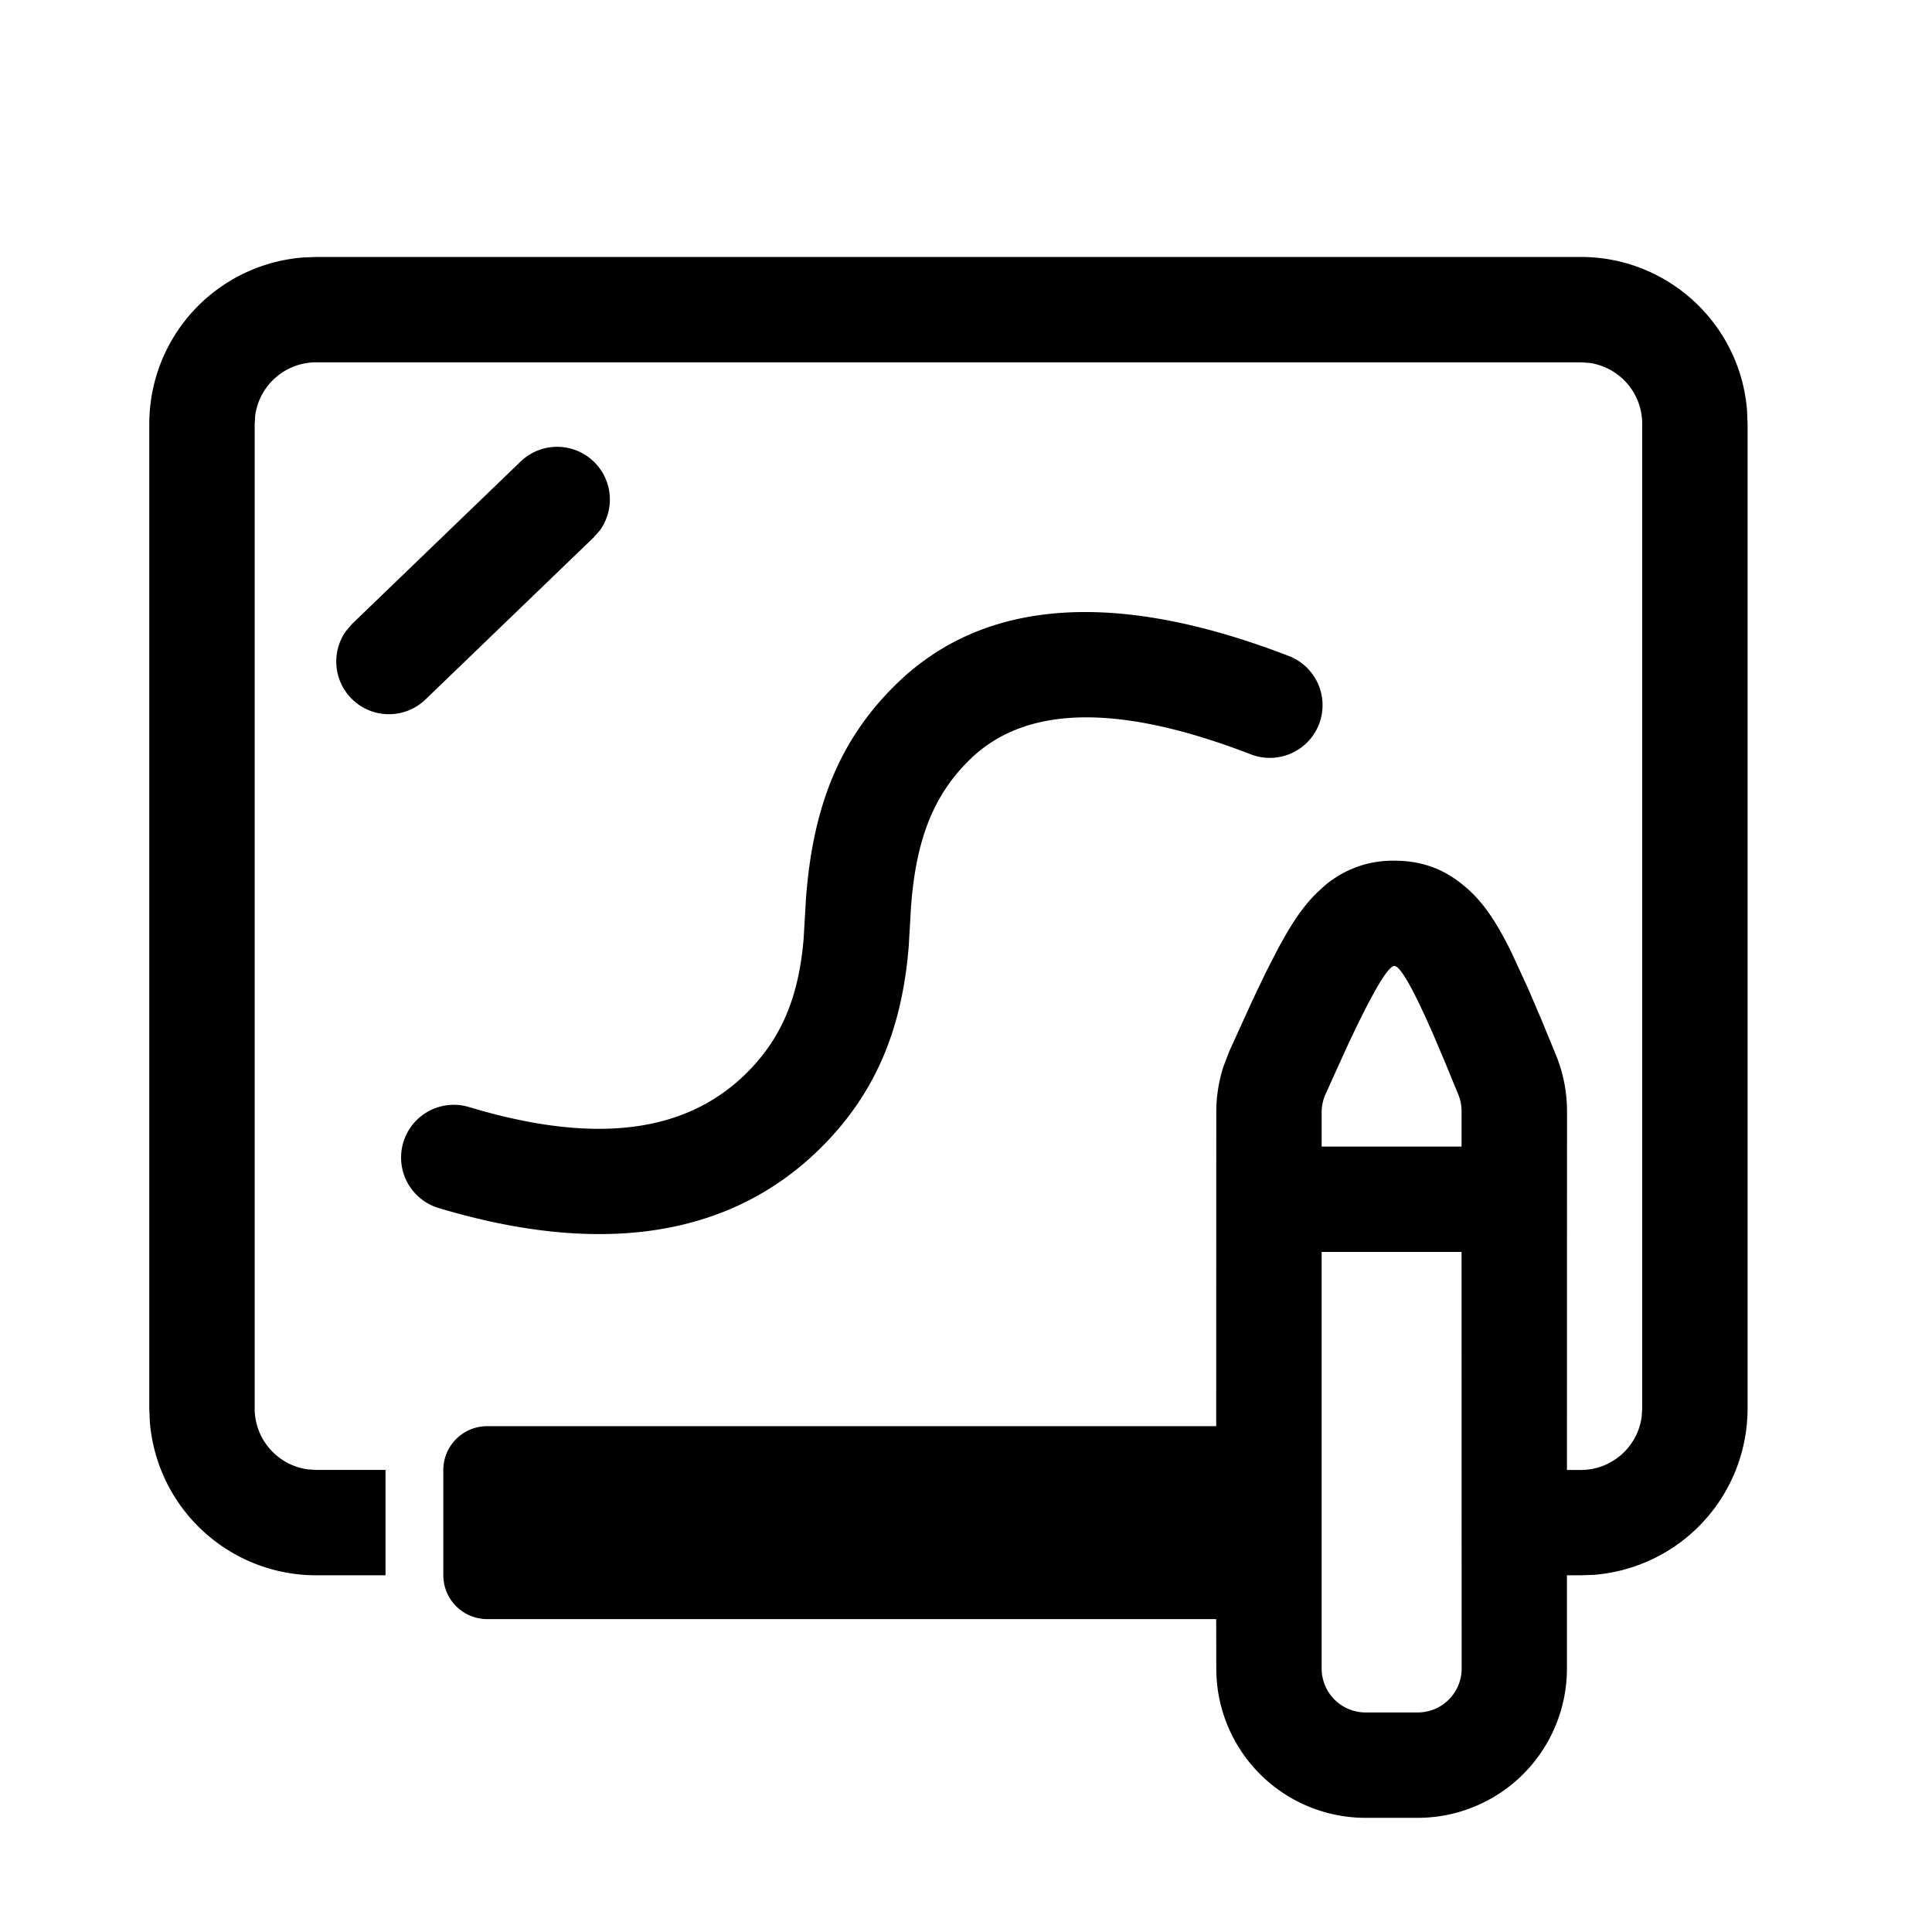<?xml version="1.0" standalone="no"?><!DOCTYPE svg PUBLIC "-//W3C//DTD SVG 1.1//EN" "http://www.w3.org/Graphics/SVG/1.1/DTD/svg11.dtd"><svg t="1624866669620" class="icon" viewBox="0 0 1024 1024" version="1.1" xmlns="http://www.w3.org/2000/svg" p-id="7261" xmlns:xlink="http://www.w3.org/1999/xlink" width="200" height="200"><defs><style type="text/css"></style></defs><path d="M837.818 136.192c46.545 0 84.666 35.887 88.157 81.501l0.279 6.935v521.868a88.436 88.436 0 0 1-81.548 88.204l-6.889 0.233h-7.308V884.364a79.127 79.127 0 0 1-79.127 79.127h-27.601a79.127 79.127 0 0 1-79.127-79.127l-0.047-26.205H258.234a23.273 23.273 0 0 1-23.273-23.273V779.171a23.273 23.273 0 0 1 23.273-23.273h386.374l0.047-166.447c0-8.239 1.303-16.431 3.817-24.204l2.932-7.727 12.567-27.601 7.168-14.988 6.33-12.288c4.189-7.727 7.913-13.964 11.729-19.177 3.119-4.282 6.377-8.099 10.426-11.776a55.389 55.389 0 0 1 39.424-15.5c17.873 0 30.068 6.703 40.215 16.198 4.143 3.91 7.354 7.913 10.426 12.335 3.724 5.399 7.261 11.729 11.171 19.549l9.076 19.689 7.028 16.431 7.913 19.223a79.127 79.127 0 0 1 5.679 29.51l-0.047 189.999H837.818a32.582 32.582 0 0 0 32.303-28.16l0.279-4.422V224.628a32.582 32.582 0 0 0-28.16-32.303L837.818 192.047H167.564a32.582 32.582 0 0 0-32.303 28.16l-0.279 4.422v521.868a32.582 32.582 0 0 0 28.16 32.303l4.422 0.279h36.771v55.855H167.564a88.436 88.436 0 0 1-88.157-81.501l-0.279-6.935V224.628a88.436 88.436 0 0 1 81.548-88.157l6.889-0.279H837.818z m-63.162 527.36H700.509V884.364a23.273 23.273 0 0 0 23.273 23.273h27.648a23.273 23.273 0 0 0 23.273-23.273l-0.047-220.812zM475.043 362.589c47.29-46.173 117.993-49.664 208.058-14.895a27.927 27.927 0 0 1-20.108 52.131c-71.82-27.741-120.18-25.367-148.945 2.746-19.642 19.13-28.579 43.101-31.185 77.964l-1.21 20.806c-3.444 43.473-17.315 78.429-47.569 107.985-48.128 46.918-116.596 56.46-201.588 30.953a27.927 27.927 0 0 1 16.058-53.527c67.165 20.201 114.735 13.591 146.525-17.408 19.27-18.851 28.3-41.193 30.86-71.82l1.257-21.504c3.584-47.197 16.989-83.316 47.849-113.431zM739.049 512c-3.444 0-11.916 14.522-25.46 43.567l-11.078 24.483a23.366 23.366 0 0 0-2.001 9.449v18.199h74.147v-18.618a23.273 23.273 0 0 0-1.629-8.704l-6.982-16.989-6.191-14.615c-10.705-24.529-17.641-36.771-20.806-36.771zM315.392 245.341a27.927 27.927 0 0 1 2.607 35.7l-3.305 3.77-89.367 86.109a27.927 27.927 0 0 1-42.031-36.352l3.258-3.817 89.367-86.109a27.927 27.927 0 0 1 39.471 0.698z" p-id="7262"></path></svg>